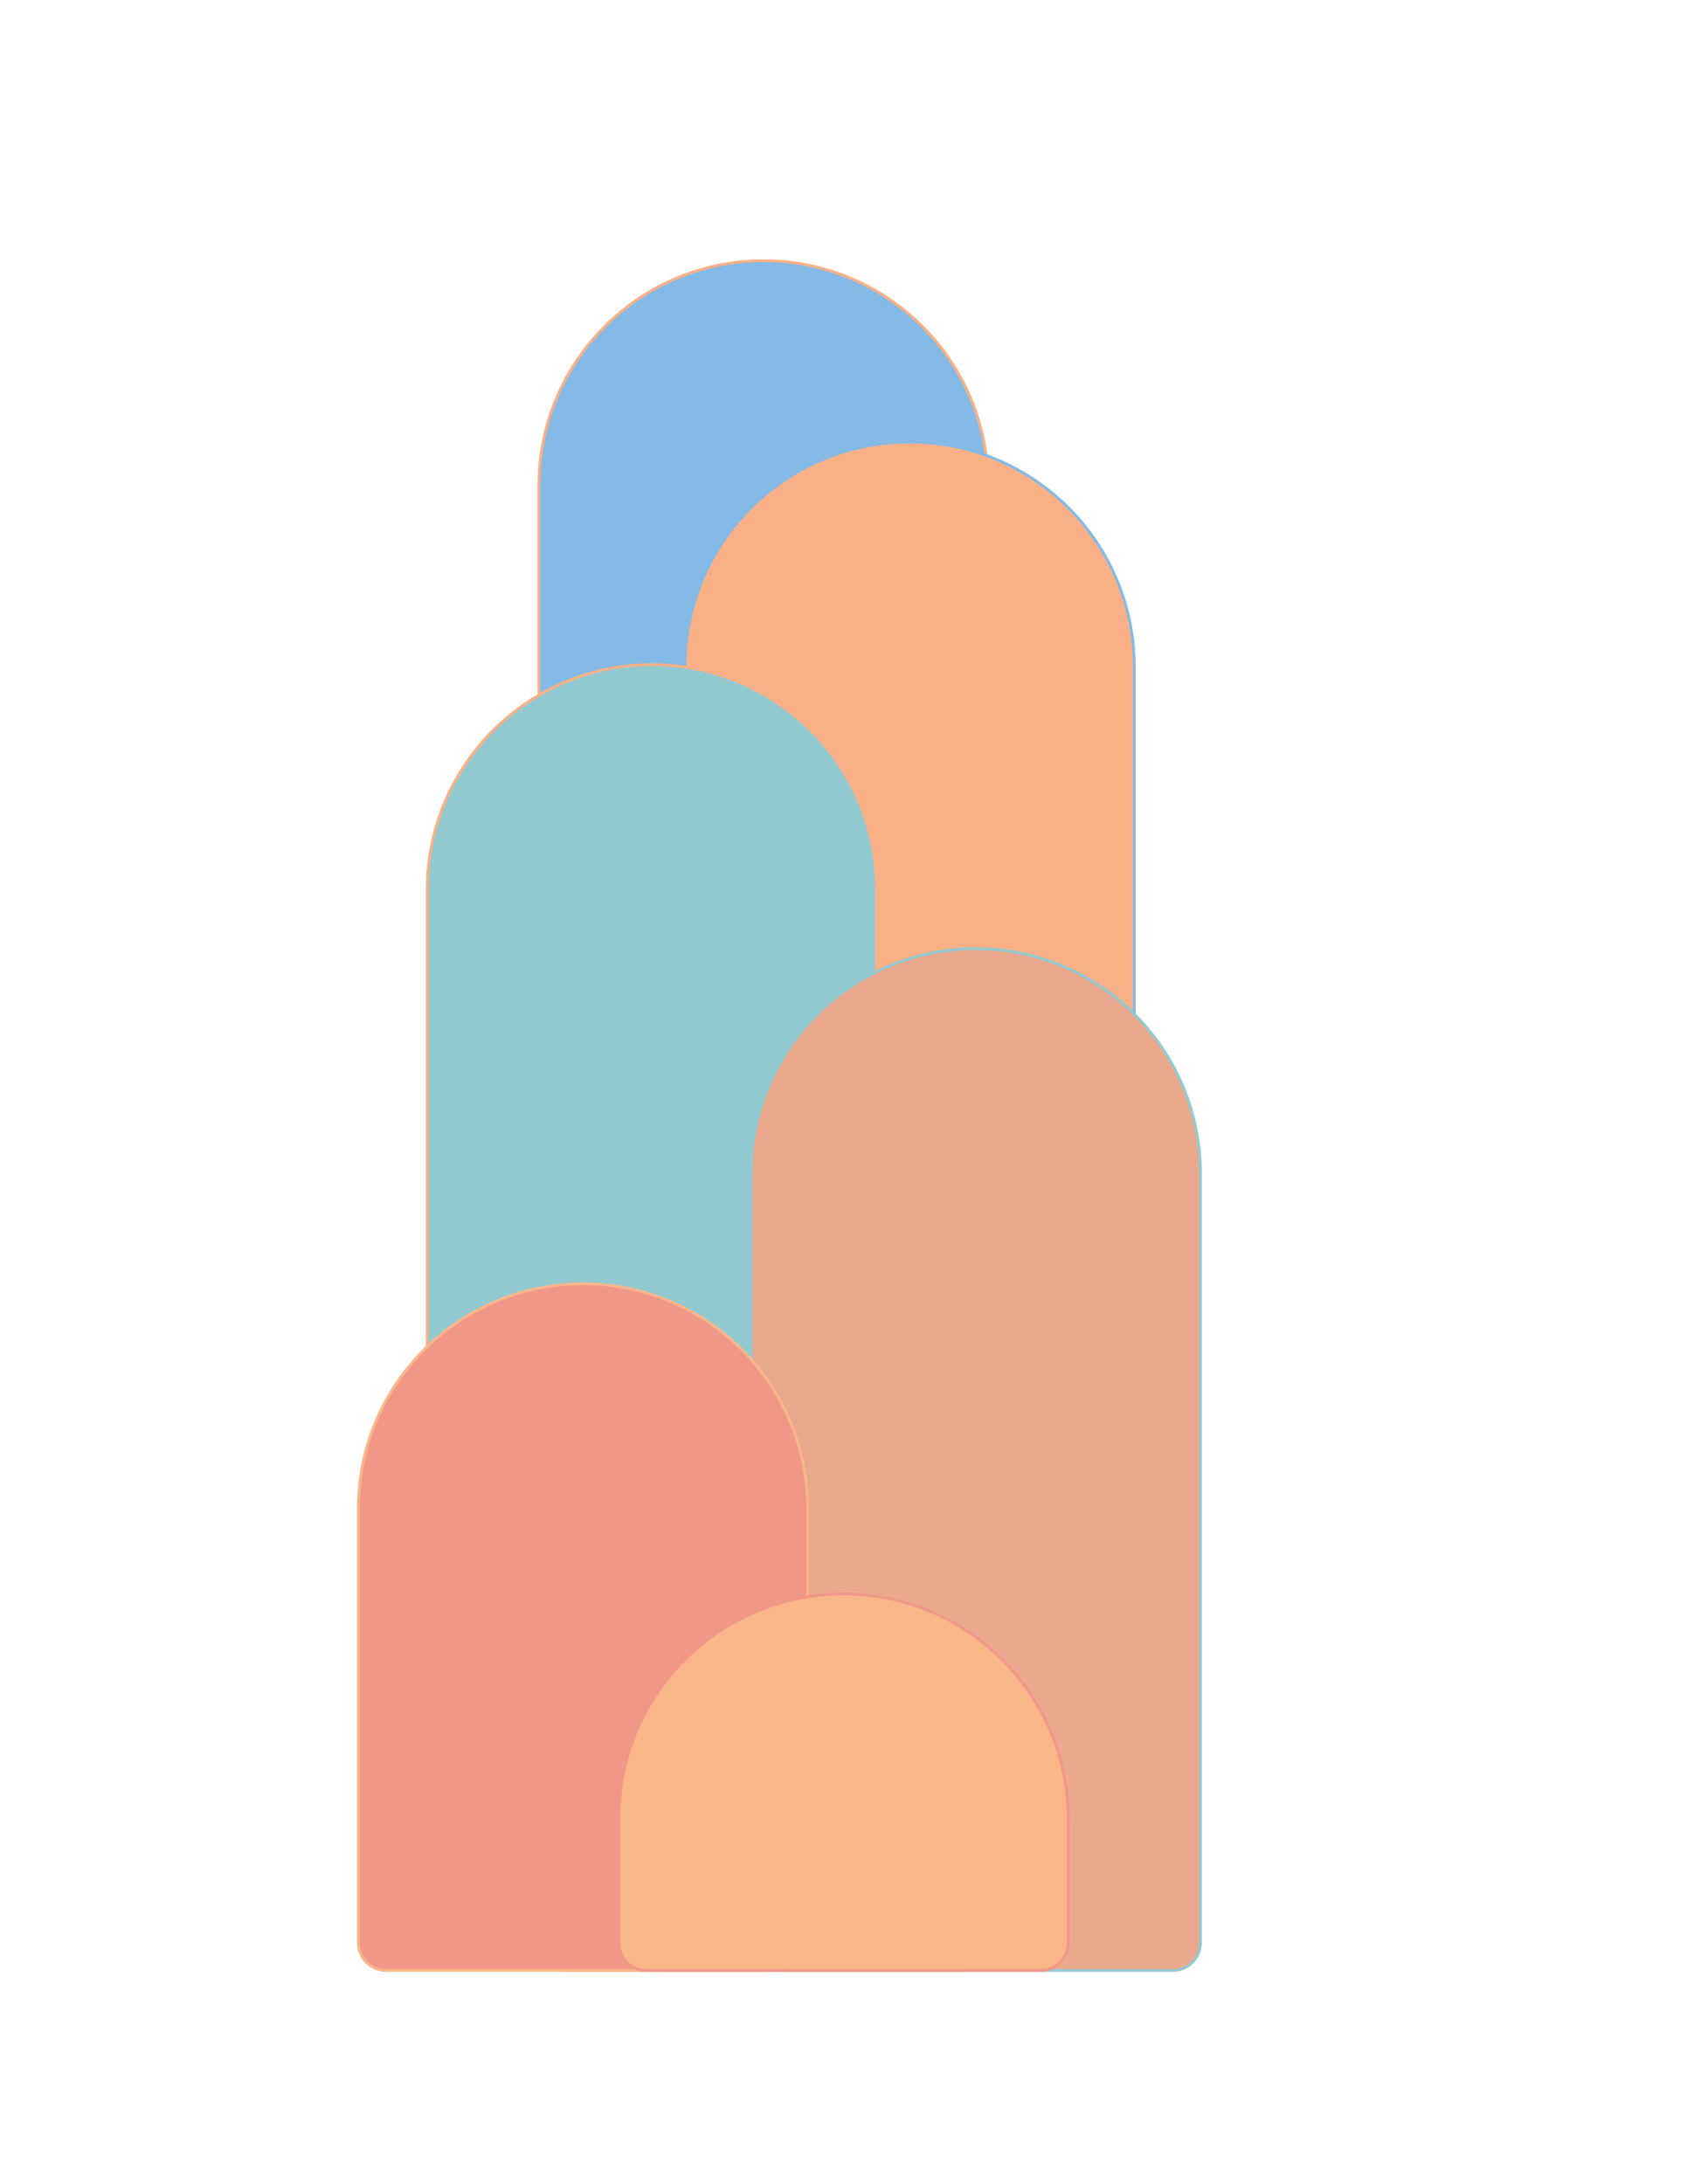 <?xml version="1.0" encoding="utf-8"?>
<!-- Generator: Adobe Illustrator 27.3.1, SVG Export Plug-In . SVG Version: 6.00 Build 0)  -->
<svg version="1.1" id="Layer_1" xmlns="http://www.w3.org/2000/svg" xmlns:xlink="http://www.w3.org/1999/xlink" x="0px" y="0px"
	 viewBox="0 0 612 792" style="enable-background:new 0 0 612 792;" xml:space="preserve">
<style type="text/css">
	.st0{fill:#84BAE5;stroke:#FAB086;stroke-miterlimit:10;}
	.st1{fill:#FAB086;stroke:#84BAE5;stroke-miterlimit:10;}
	.st2{fill:#93CAD1;stroke:#FAB086;stroke-miterlimit:10;}
	.st3{fill:#EAA88D;stroke:#93CAD1;stroke-miterlimit:10;}
	.st4{fill:#F19788;stroke:#F9B789;stroke-miterlimit:10;}
	.st5{fill:#F9B789;stroke:#F19788;stroke-miterlimit:10;}
</style>
<path class="st0" d="M348.5,714.5h-143c-5.52,0-10-4.48-10-10V176.03c0-45.01,36.49-81.5,81.5-81.5h0c45.01,0,81.5,36.49,81.5,81.5
	V704.5C358.5,710.02,354.02,714.5,348.5,714.5z"/>
<path class="st1" d="M401.5,578h-143c-5.52,0-10-4.48-10-10V241.78c0-45.01,36.49-81.5,81.5-81.5h0c45.01,0,81.5,36.49,81.5,81.5
	V568C411.5,573.52,407.02,578,401.5,578z"/>
<path class="st2" d="M308,633.43H165c-5.52,0-10-4.48-10-10V322.5c0-45.01,36.49-81.5,81.5-81.5h0c45.01,0,81.5,36.49,81.5,81.5
	v300.93C318,628.96,313.52,633.43,308,633.43z"/>
<path class="st3" d="M425.5,714.5h-143c-5.52,0-10-4.48-10-10v-279c0-45.01,36.49-81.5,81.5-81.5h0c45.01,0,81.5,36.49,81.5,81.5
	v279C435.5,710.02,431.02,714.5,425.5,714.5z"/>
<path class="st4" d="M283,714.5H140c-5.52,0-10-4.48-10-10V547c0-45.01,36.49-81.5,81.5-81.5h0c45.01,0,81.5,36.49,81.5,81.5v157.5
	C293,710.02,288.52,714.5,283,714.5z"/>
<path class="st5" d="M377.5,714.5h-143c-5.52,0-10-4.48-10-10v-45c0-45.01,36.49-81.5,81.5-81.5h0c45.01,0,81.5,36.49,81.5,81.5v45
	C387.5,710.02,383.02,714.5,377.5,714.5z"/>
</svg>
